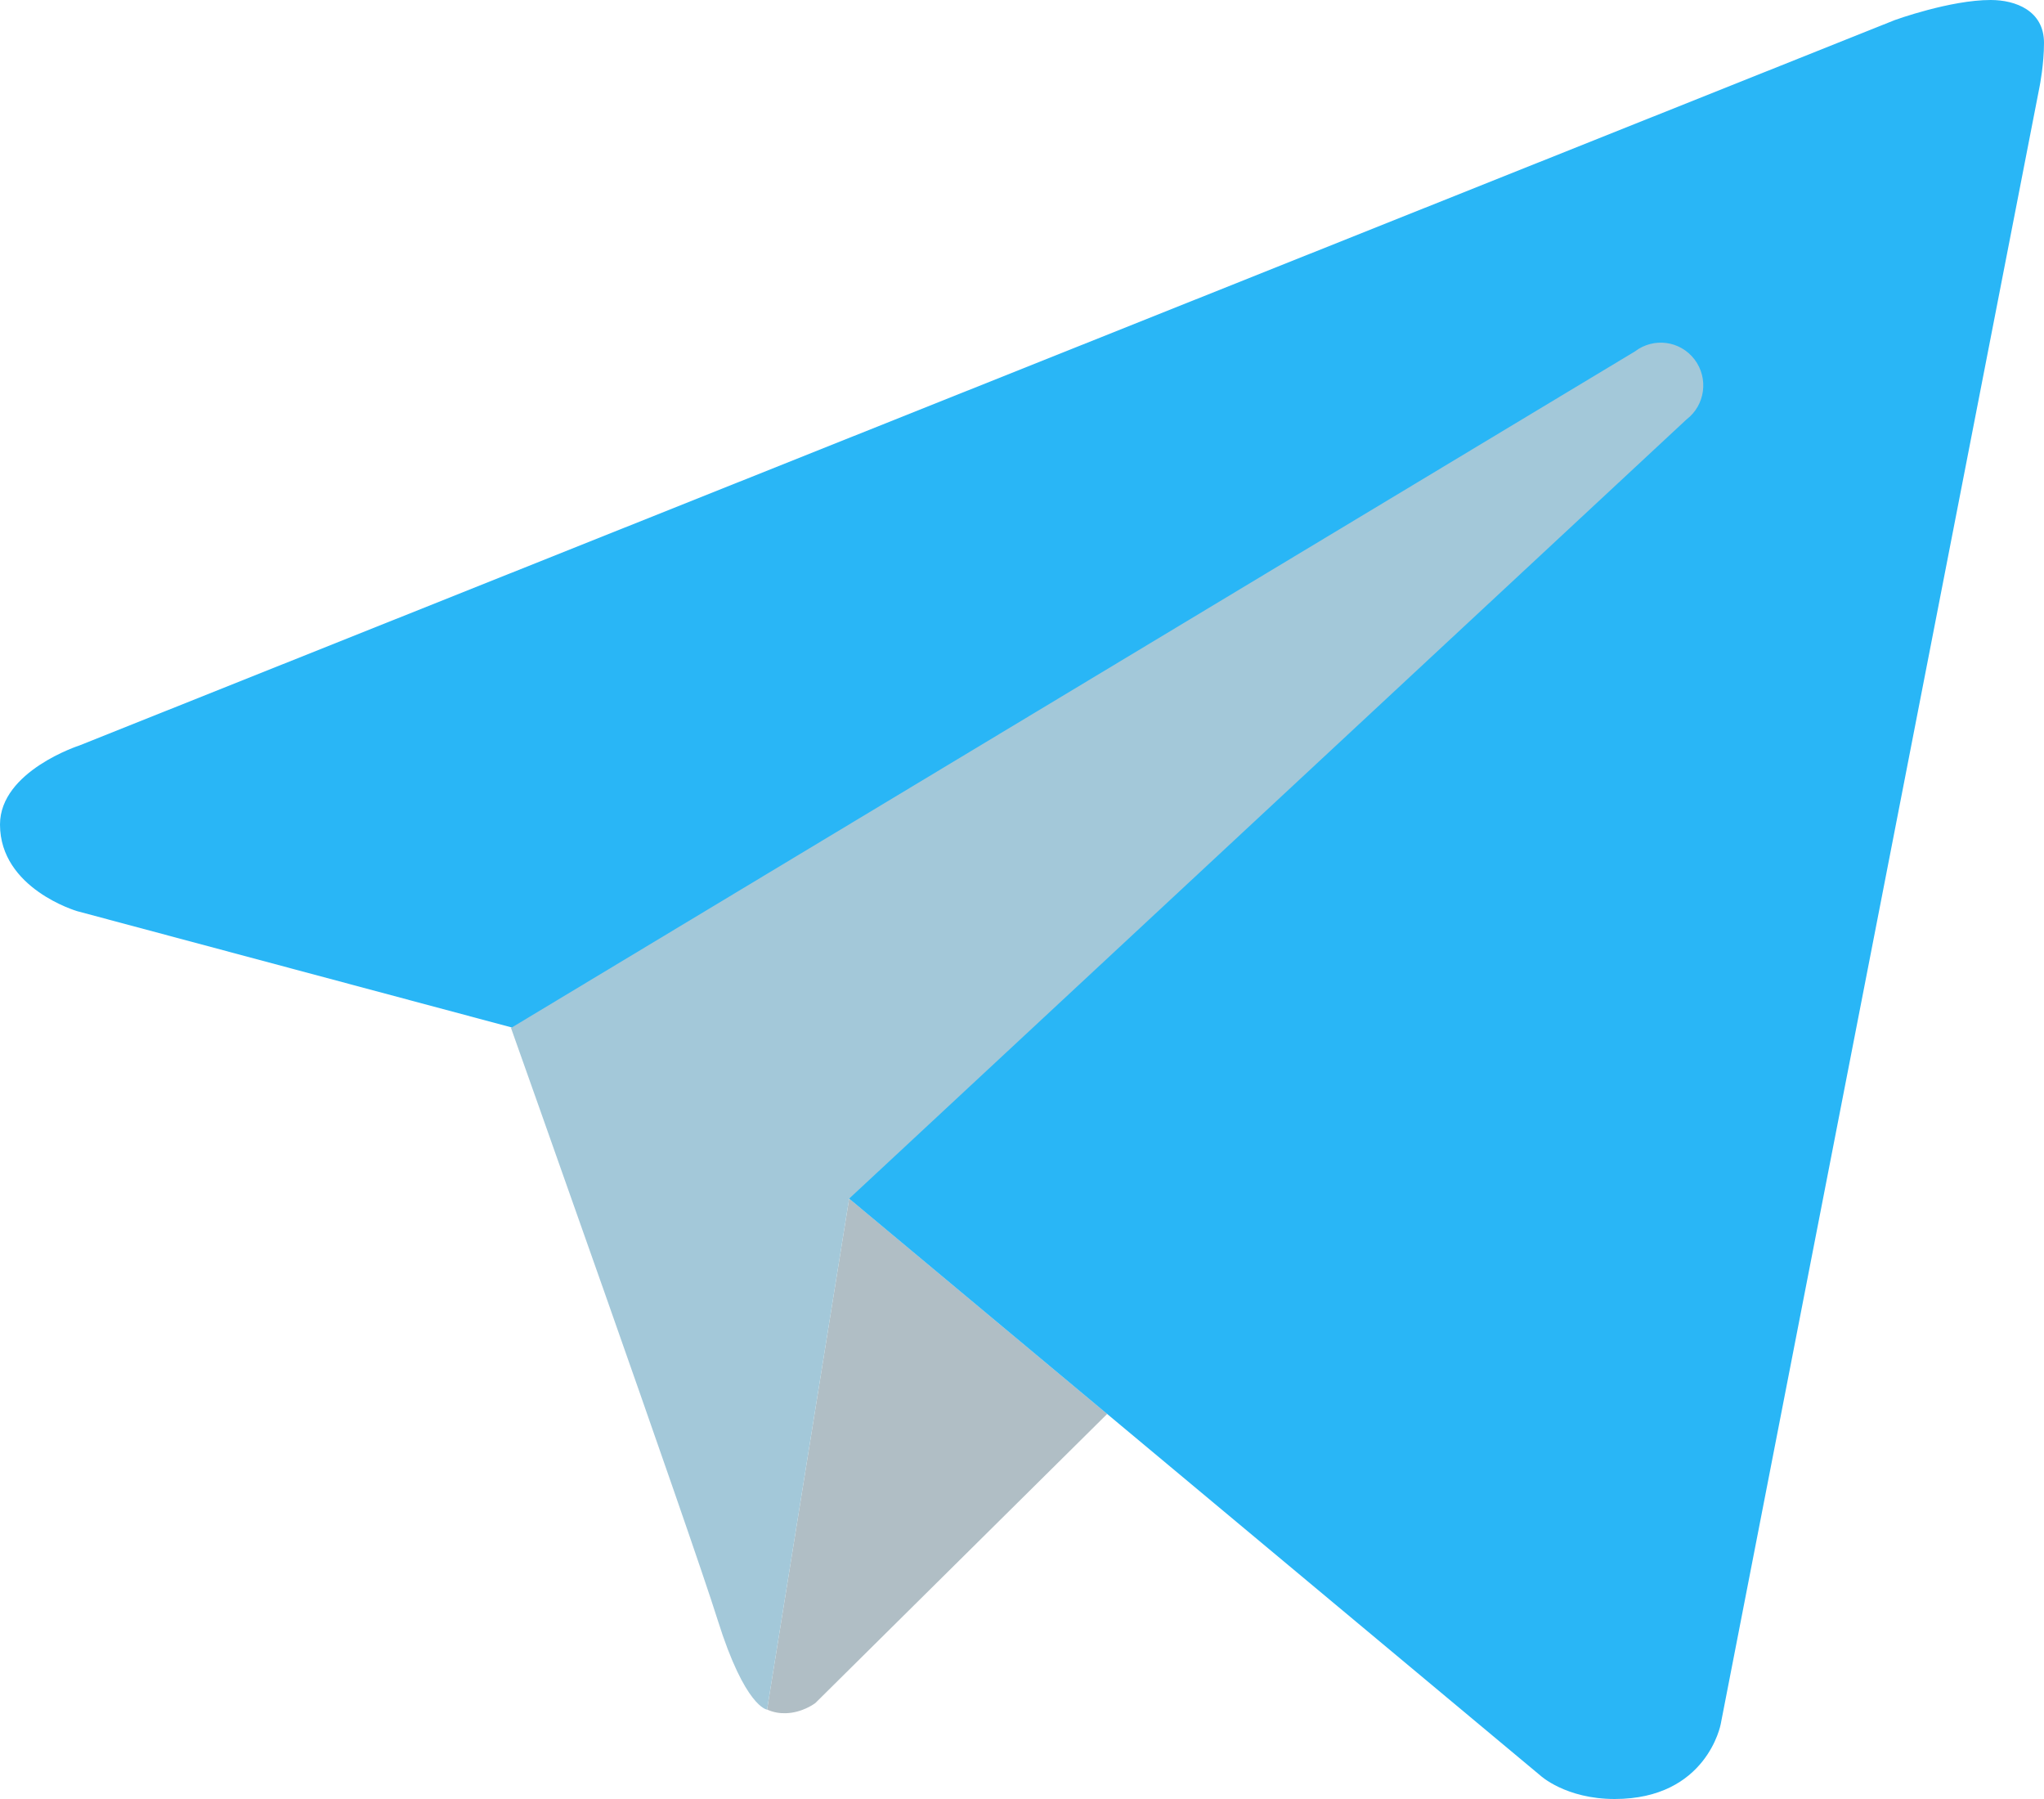 <svg width="25" height="22" viewBox="0 0 25 22" fill="none" xmlns="http://www.w3.org/2000/svg">
<path d="M13.542 17.291L9.973 20.826C9.973 20.826 9.818 20.946 9.61 20.951C9.539 20.953 9.461 20.942 9.382 20.906L10.386 14.657L13.542 17.291Z" fill="#B0BEC5"/>
<path d="M24.948 1.048L21.046 21.084C21.046 21.084 20.878 22 19.749 22C19.149 22 18.84 21.713 18.84 21.713L10.387 14.659L6.252 12.563L0.945 11.143C0.945 11.143 0 10.869 0 10.083C0 9.429 0.972 9.116 0.972 9.116L23.176 0.245C23.176 0.245 23.854 -0.001 24.349 3.334e-06C24.653 3.334e-06 25 0.131 25 0.524C25 0.786 24.948 1.048 24.948 1.048Z" fill="#29B6F6"/>
<path d="M20.726 4.396C20.55 4.165 20.225 4.123 19.996 4.298L6.25 12.571C6.25 12.571 8.444 18.744 8.778 19.812C9.114 20.882 9.382 20.907 9.382 20.907L10.386 14.658L20.628 5.129C20.857 4.954 20.9 4.626 20.726 4.396Z" fill="#A3C8D9"/>
</svg>
